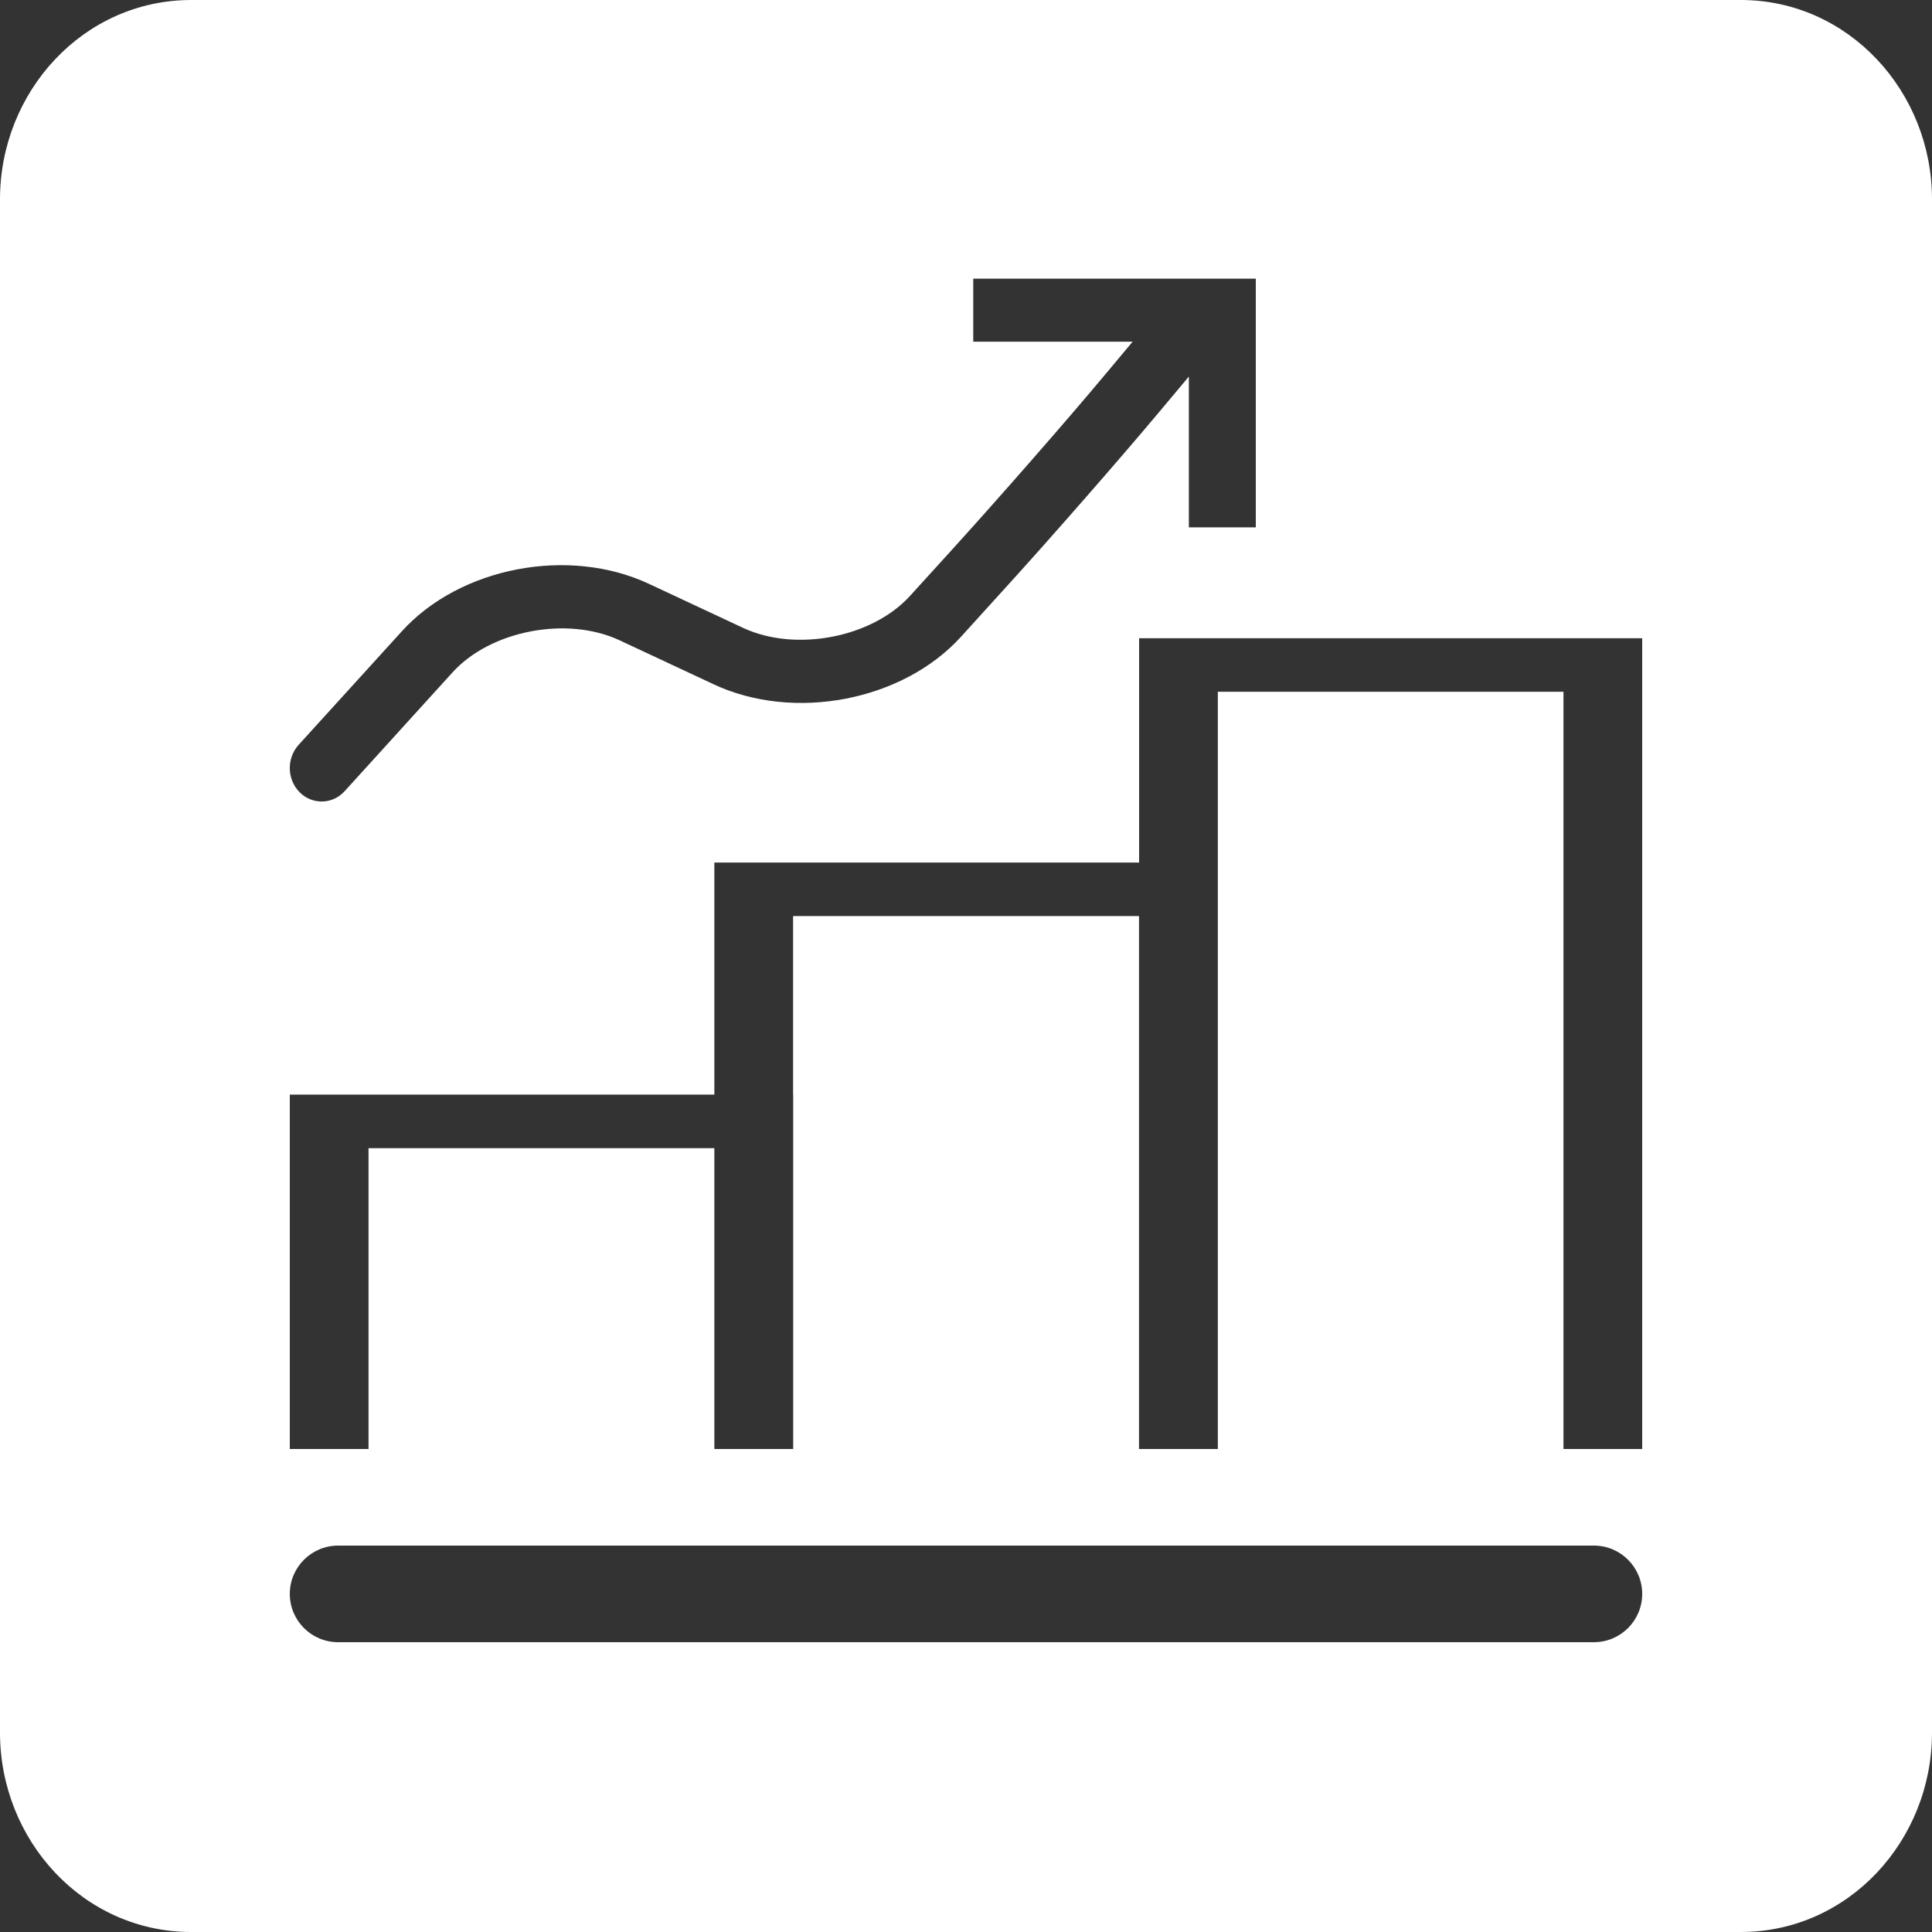 <svg width="20" height="20" viewBox="0 0 20 20" fill="none" xmlns="http://www.w3.org/2000/svg">
<rect x="0" y="0" width="20" height="20" fill="#333333" stroke="none"/>
<path fill-rule="evenodd" clip-rule="evenodd" d="M1.98 0C0.863 0 0 0.948 0 2.063V17.936C0 19.052 0.863 20 1.98 20H18.02C19.137 20 20 19.052 20 17.936V2.063C20 0.948 19.137 0 18.02 0H1.98ZM12.307 5.459H13V2.885H10.075V3.537H11.725L11.454 3.861C11.061 4.333 10.338 5.159 9.842 5.705L9.421 6.168C9.028 6.601 8.238 6.753 7.695 6.501L6.718 6.044C5.887 5.655 4.762 5.87 4.159 6.536L3.091 7.711C2.956 7.86 2.973 8.1 3.129 8.226C3.263 8.333 3.452 8.318 3.568 8.19L4.685 6.96C5.078 6.527 5.868 6.375 6.411 6.627L7.388 7.084C8.22 7.473 9.345 7.256 9.948 6.592L10.368 6.129C10.87 5.579 11.6 4.742 11.999 4.266L12.307 3.898V5.459ZM17 15H16.185V7.161H12.607V15H12.606V15H11.791V9.483H8.21V11.331H8.211V15H8.21V15H7.395V11.886H3.815V15H3V11.331H7.395V8.929H11.792V6.607H17V15ZM3 16.5C3 16.224 3.224 16 3.5 16H16.5C16.776 16 17 16.224 17 16.5C17 16.776 16.776 17 16.5 17H3.5C3.224 17 3 16.776 3 16.5Z" fill="white"/>
</svg>
